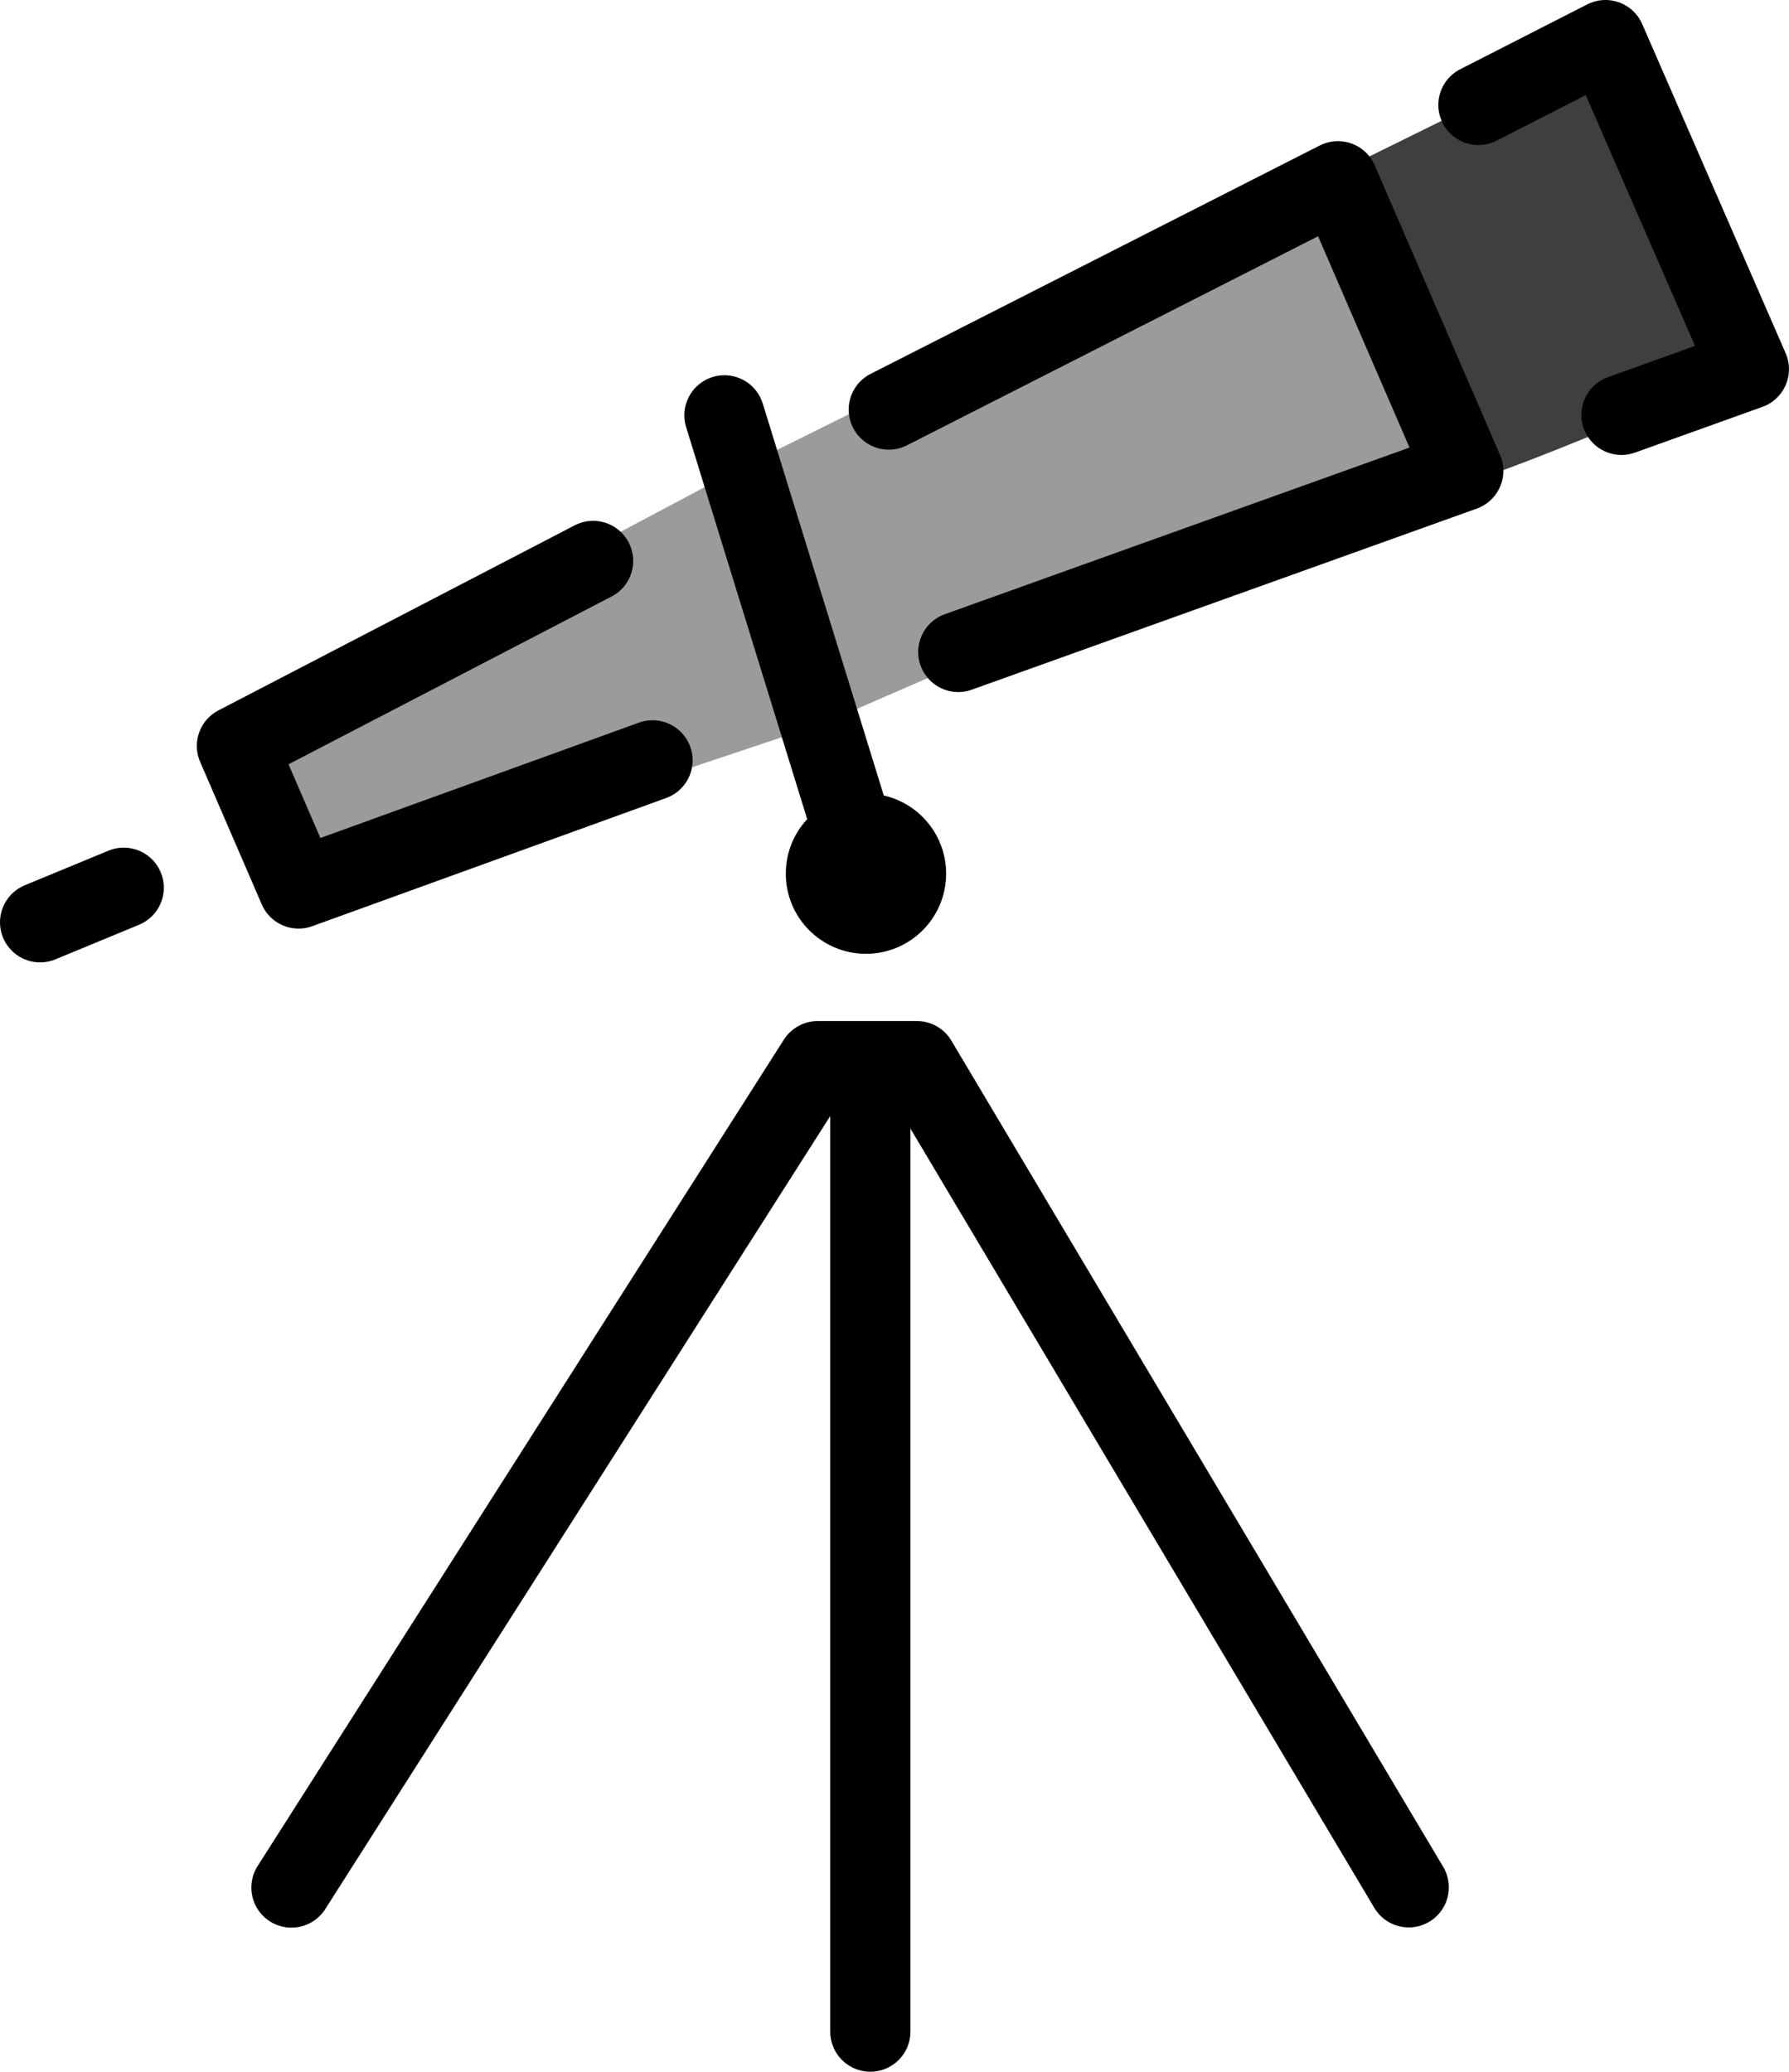 <?xml version="1.0" encoding="UTF-8" standalone="no"?>
<svg
   id="emoji"
   viewBox="0 0 44.634 51.697"
   version="1.1"
   sodipodi:docname="1f52d.svg"
   width="44.634"
   height="51.697"
   xmlns:inkscape="http://www.inkscape.org/namespaces/inkscape"
   xmlns:sodipodi="http://sodipodi.sourceforge.net/DTD/sodipodi-0.dtd"
   xmlns="http://www.w3.org/2000/svg"
   xmlns:svg="http://www.w3.org/2000/svg">
  <defs
     id="defs6" />
  <sodipodi:namedview
     id="namedview6"
     pagecolor="#ffffff"
     bordercolor="#000000"
     borderopacity="0.25"
     inkscape:showpageshadow="2"
     inkscape:pageopacity="0.0"
     inkscape:pagecheckerboard="0"
     inkscape:deskcolor="#d1d1d1" />
  <g
     id="color"
     transform="translate(-8.748,-9.56)">
    <path
       fill="#3f3f3f"
       d="m 52.381,18.772 -3.578,-8.212 -6.837,3.37 c 0.237,-0.107 3.289,7.631 3.289,7.631 0.109,0.253 7.127,-2.788 7.127,-2.788 z"
       id="path1" />
    <path
       fill="#9b9b9a"
       d="m 29.095,27.698 3.828,-1.665 C 32.861,26.05 45.328,21.474 45.328,21.474 l -3.2,-7.643 -15.205,7.559 z"
       id="path2" />
    <path
       fill="#9b9b9a"
       d="m 14.659,27.983 1.76,3.932 13.21,-4.418 -2.441,-6.238 -4.023,2.138 c 0.237,-0.099 -8.505,4.587 -8.505,4.587 z"
       id="path3" />
  </g>
  <g
     id="line"
     transform="translate(-8.748,-9.56)">
    <polyline
       fill="none"
       stroke="#000000"
       stroke-linecap="round"
       stroke-linejoin="round"
       stroke-width="2"
       points="16.019 56.662 29.149 36.039 31.624 36.039 43.895 56.656"
       id="polyline3" />
    <line
       x1="30.462"
       x2="30.462"
       y1="36.741"
       y2="60.257"
       fill="none"
       stroke="#000000"
       stroke-linecap="round"
       stroke-linejoin="round"
       stroke-width="2"
       id="line3" />
    <line
       x1="9.748"
       x2="11.835"
       y1="32.575"
       y2="31.712"
       fill="none"
       stroke="#000000"
       stroke-linecap="round"
       stroke-linejoin="round"
       stroke-width="2"
       id="line4" />
    <polyline
       fill="none"
       stroke="#000000"
       stroke-linecap="round"
       stroke-linejoin="round"
       stroke-width="2"
       points="45.633 12.179 48.803 10.56 52.381 18.772 49.202 19.913"
       id="polyline4" />
    <line
       x1="26.822"
       x2="30.353"
       y1="19.924"
       y2="31.361"
       fill="none"
       stroke="#000000"
       stroke-linecap="round"
       stroke-linejoin="round"
       stroke-width="2"
       id="line5" />
    <circle
       cx="30.353"
       cy="31.361"
       r="2"
       id="circle5" />
    <polyline
       fill="none"
       stroke="#000000"
       stroke-linecap="round"
       stroke-linejoin="round"
       stroke-width="2"
       points="25.028 28.533 16.197 31.732 14.659 28.174 23.546 23.557"
       id="polyline5" />
    <polyline
       fill="none"
       stroke="#000000"
       stroke-linecap="round"
       stroke-linejoin="round"
       stroke-width="2"
       points="30.922 19.781 42.128 14.082 45.255 21.31 32.656 25.829"
       id="polyline6" />
  </g>
</svg>
